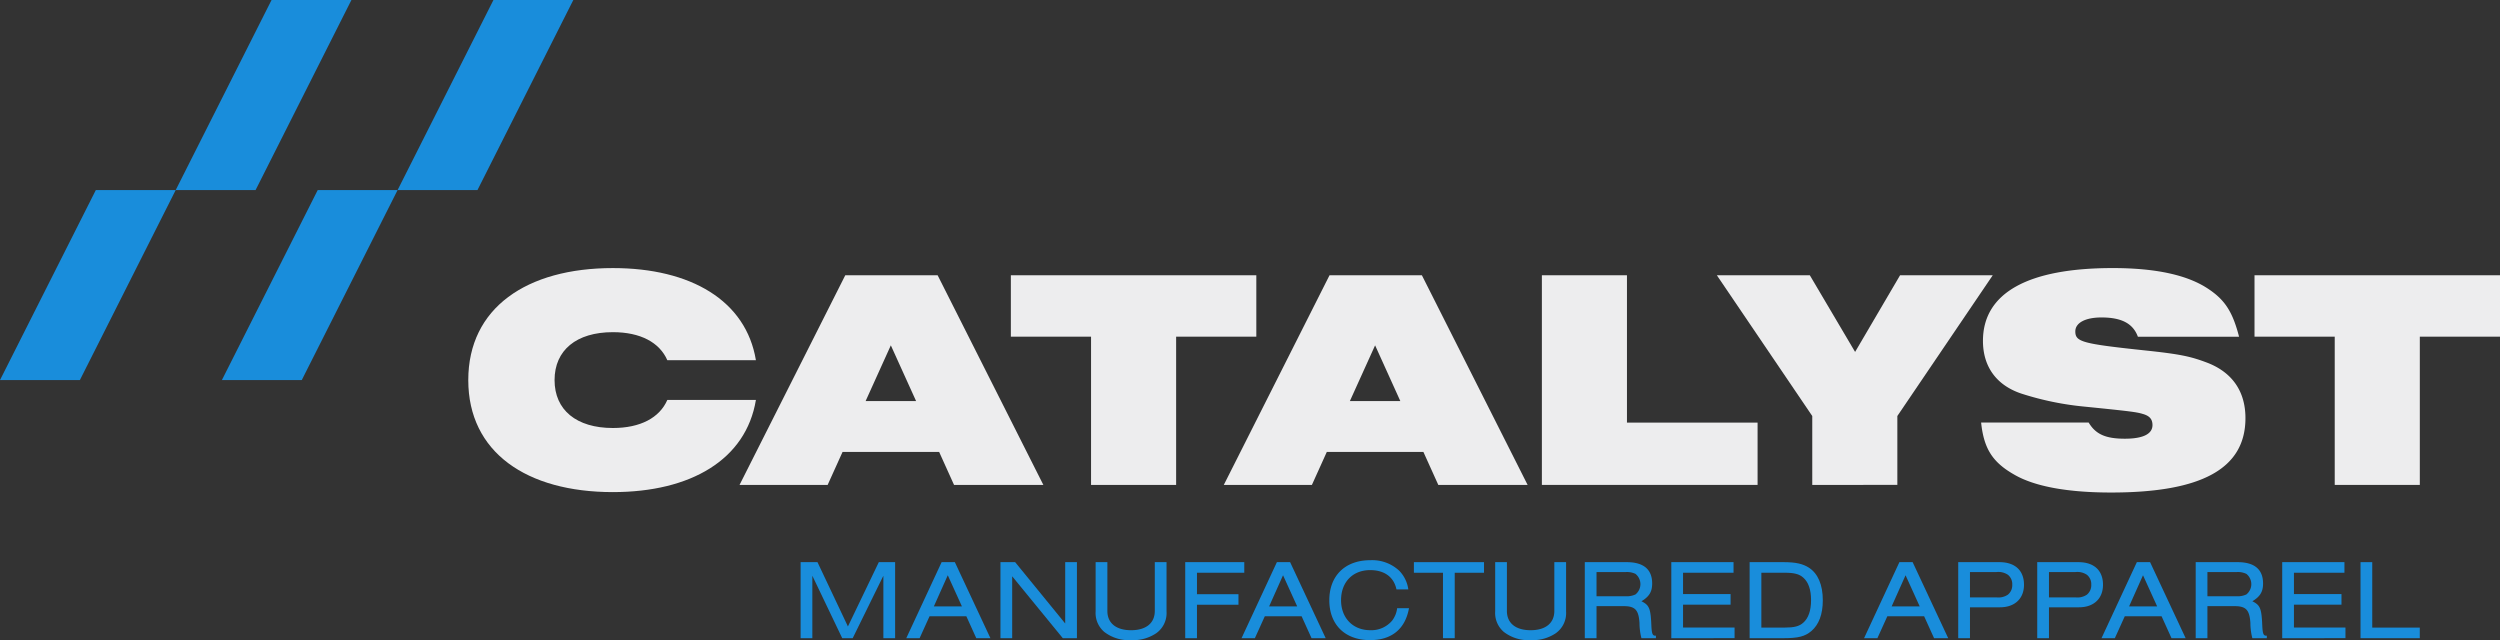 <svg xmlns="http://www.w3.org/2000/svg" width="660.897" height="169.222" viewBox="0 0 660.897 169.222">
  <rect x="0" y="0" width="660.897" height="169.222" fill="#333333" stroke="none"/>
  <g>
    <g>
      <path d="M248.273,119.479h-25.54l-3.936,8.709H195.506l27.95-55.42h24.416l27.949,55.42H252.208Zm-6.1-13.459L235.5,91.294l-6.666,14.726Z" fill="#ededee"/>
      <path d="M332.119,89h-21.2v39.19H288.428V89h-21.2V72.768h64.894Z" fill="#ededee"/>
      <path d="M376.291,119.479H350.75l-3.935,8.709H323.524l27.949-55.42h24.416l27.949,55.42H380.226Zm-6.105-13.459L363.52,91.294l-6.666,14.726Z" fill="#ededee"/>
      <path d="M464.632,111.72v16.468H407.609V72.768H430.1V111.72Z" fill="#ededee"/>
      <path d="M478.444,72.768l11.967,20.268L502.3,72.768h24.5l-25.219,37.21v18.21H479.087v-18.21l-25.219-37.21Z" fill="#ededee"/>
      <path d="M660.9,89h-21.2v39.19H617.206V89H596V72.768H660.9Z" fill="#ededee"/>
      <path d="M176.415,105.731c-2.06,4.716-7.13,7.415-14.391,7.415-9.638,0-15.421-4.751-15.421-12.667s5.783-12.668,15.421-12.668c7.261,0,12.33,2.7,14.391,7.414h23.416c-2.608-15.75-17.187-24.358-37.807-24.358-22.81,0-38.231,10.531-38.231,29.612s15.421,29.61,38.231,29.61c20.62,0,35.2-8.608,37.807-24.358Z" fill="#ededee"/>
      <path d="M552.161,111.708c1.848,3.1,4.5,4.269,9.558,4.269,4.82,0,7.309-1.256,7.309-3.6,0-1.59-.8-2.428-2.489-2.929s-2.731-.67-15.18-1.925a78.624,78.624,0,0,1-16.866-3.431c-6.666-2.177-10.281-7.114-10.281-13.977,0-12.637,11.806-19.249,34.295-19.249q17.108,0,25.3,5.524c4.418,2.929,6.426,6.11,8.112,12.637H565.173c-1.285-3.515-4.337-5.105-9.637-5.105-4.258,0-6.908,1.423-6.908,3.683,0,2.761,1.767,3.263,18.312,5.021,9.477,1,12.207,1.59,16.785,3.347,6.507,2.595,9.879,7.616,9.879,14.563,0,13.307-11.485,19.667-35.5,19.667-11.486,0-20.16-1.59-25.541-4.686-5.783-3.265-8.112-6.863-8.834-13.81Z" fill="#ededee"/>
    </g>
    <g>
      <g>
        <g>
          <polygon points="46.452 50.239 21.115 100.478 21.114 100.478 0 100.478 25.337 50.239 46.452 50.239" fill="#198ddb"/>
          <polygon points="92.903 0 67.567 50.239 67.565 50.239 46.452 50.239 71.788 0 92.903 0" fill="#198ddb"/>
        </g>
        <g>
          <polygon points="105.11 50.239 79.773 100.478 79.772 100.478 58.658 100.478 83.995 50.239 105.11 50.239" fill="#198ddb"/>
          <polygon points="151.561 0 126.225 50.239 126.223 50.239 105.11 50.239 130.446 0 151.561 0" fill="#198ddb"/>
        </g>
      </g>
      <g>
        <path d="M233.527,168.71V152.2L225.42,168.71h-2.772l-7.9-16.514V168.71h-3.1v-20.1h4.46l8.046,17,8.167-17h4.31v20.1Z" fill="#198ddb"/>
        <path d="M245.731,162.924l-2.622,5.786h-3.526l9.343-20.1h3.5l9.4,20.1h-3.737l-2.622-5.786Zm4.822-10.849-3.677,8.228h7.414Z" fill="#198ddb"/>
        <path d="M280.96,168.71l-13.381-16.364V168.71h-3.1v-20.1h3.888l13.23,16.214V148.609h3.1v20.1Z" fill="#198ddb"/>
        <path d="M308.383,148.609v13.019a6.535,6.535,0,0,1-2.743,5.786,11,11,0,0,1-6.629,1.808,10.654,10.654,0,0,1-7.052-2.139,6.565,6.565,0,0,1-2.321-5.455V148.609h3.105v12.9c0,3.225,2.32,5.094,6.268,5.094s6.268-1.869,6.268-5.094v-12.9Z" fill="#198ddb"/>
        <path d="M313.325,168.71v-20.1h15.611v2.8H316.429v5.666H327.4v2.8h-10.97v8.83Z" fill="#198ddb"/>
        <path d="M334.36,162.924l-2.622,5.786h-3.526l9.343-20.1h3.5l9.4,20.1h-3.737l-2.622-5.786Zm4.822-10.849-3.677,8.228h7.414Z" fill="#198ddb"/>
        <path d="M372.482,160.784c-1,5.515-4.581,8.438-10.307,8.438-6.6,0-10.758-4.068-10.758-10.547s4.189-10.578,10.819-10.578a10.458,10.458,0,0,1,7.684,2.8,8.794,8.794,0,0,1,2.381,4.912h-3.134c-.693-3.285-3.194-5.093-6.961-5.093-4.611,0-7.685,3.164-7.685,7.956,0,4.7,3.134,7.926,7.715,7.926a7.169,7.169,0,0,0,5.786-2.532,6.729,6.729,0,0,0,1.326-3.285Z" fill="#198ddb"/>
        <path d="M381.462,168.71v-17.3h-7.685v-2.8h18.534v2.8h-7.745v17.3Z" fill="#198ddb"/>
        <path d="M414.008,148.609v13.019a6.534,6.534,0,0,1-2.742,5.786,11.006,11.006,0,0,1-6.63,1.808,10.656,10.656,0,0,1-7.052-2.139,6.564,6.564,0,0,1-2.32-5.455V148.609h3.1v12.9c0,3.225,2.32,5.094,6.268,5.094s6.269-1.869,6.269-5.094v-12.9Z" fill="#198ddb"/>
        <path d="M422.055,168.71h-3.1v-20.1h11.09c4.429,0,6.72,1.9,6.72,5.636,0,2.2-.784,3.465-2.833,4.7,2.08,1.025,2.441,1.9,2.622,6.479.121,2.26.331,2.683,1.2,2.622v.663h-3.827a16.4,16.4,0,0,1-.512-4.008c-.211-3.375-1.115-4.4-3.918-4.46h-7.443Zm7.714-11.09a5.2,5.2,0,0,0,2.592-.482,3.487,3.487,0,0,0,0-5.425,5.2,5.2,0,0,0-2.592-.482h-7.714v6.389Z" fill="#198ddb"/>
        <path d="M441.823,168.71v-20.1h16.454v2.8h-13.35v5.636h12.567v2.8H444.927v6.057h13.622v2.8Z" fill="#198ddb"/>
        <path d="M462.527,148.609h8.98c3.194,0,5.093.423,6.72,1.477,2.381,1.567,3.647,4.521,3.647,8.619,0,3.677-1.025,6.419-3.044,8.137-1.688,1.416-3.465,1.868-7.353,1.868h-8.95Zm9.221,17.3c2.562,0,3.888-.331,4.973-1.3,1.356-1.206,2.049-3.195,2.049-5.967,0-2.743-.693-4.732-2.049-5.937-1.085-.965-2.411-1.3-4.973-1.3h-6.117v14.5Z" fill="#198ddb"/>
        <path d="M498.93,162.924l-2.622,5.786h-3.526l9.342-20.1h3.5l9.4,20.1h-3.737l-2.622-5.786Zm4.822-10.849-3.677,8.228h7.414Z" fill="#198ddb"/>
        <path d="M517.674,168.71v-20.1h10.909c4.1,0,6.48,2.2,6.48,5.968,0,3.676-2.441,5.967-6.359,5.967h-7.926v8.166ZM527.8,157.922a4.439,4.439,0,0,0,3.013-.724,3.213,3.213,0,0,0,1.146-2.621,3.175,3.175,0,0,0-1.146-2.623,4.439,4.439,0,0,0-3.013-.723h-7.022v6.691Z" fill="#198ddb"/>
        <path d="M538.558,168.71v-20.1h10.91c4.1,0,6.479,2.2,6.479,5.968,0,3.676-2.441,5.967-6.359,5.967h-7.926v8.166Zm10.126-10.788a4.439,4.439,0,0,0,3.013-.724,3.213,3.213,0,0,0,1.146-2.621,3.175,3.175,0,0,0-1.146-2.623,4.439,4.439,0,0,0-3.013-.723h-7.022v6.691Z" fill="#198ddb"/>
        <path d="M561.7,162.924l-2.622,5.786h-3.526l9.342-20.1h3.5l9.4,20.1h-3.737l-2.622-5.786Zm4.822-10.849-3.677,8.228h7.413Z" fill="#198ddb"/>
        <path d="M583.551,168.71h-3.1v-20.1h11.09c4.43,0,6.72,1.9,6.72,5.636,0,2.2-.783,3.465-2.832,4.7,2.079,1.025,2.441,1.9,2.622,6.479.12,2.26.331,2.683,1.2,2.622v.663h-3.827a16.432,16.432,0,0,1-.513-4.008c-.211-3.375-1.115-4.4-3.917-4.46h-7.444Zm7.715-11.09a5.207,5.207,0,0,0,2.592-.482,3.488,3.488,0,0,0,0-5.425,5.207,5.207,0,0,0-2.592-.482h-7.715v6.389Z" fill="#198ddb"/>
        <path d="M603.32,168.71v-20.1h16.454v2.8h-13.35v5.636h12.567v2.8H606.424v6.057h13.621v2.8Z" fill="#198ddb"/>
        <path d="M624.023,168.71v-20.1h3.1v17.3h12.567v2.8Z" fill="#198ddb"/>
      </g>
    </g>
  </g>
</svg>
